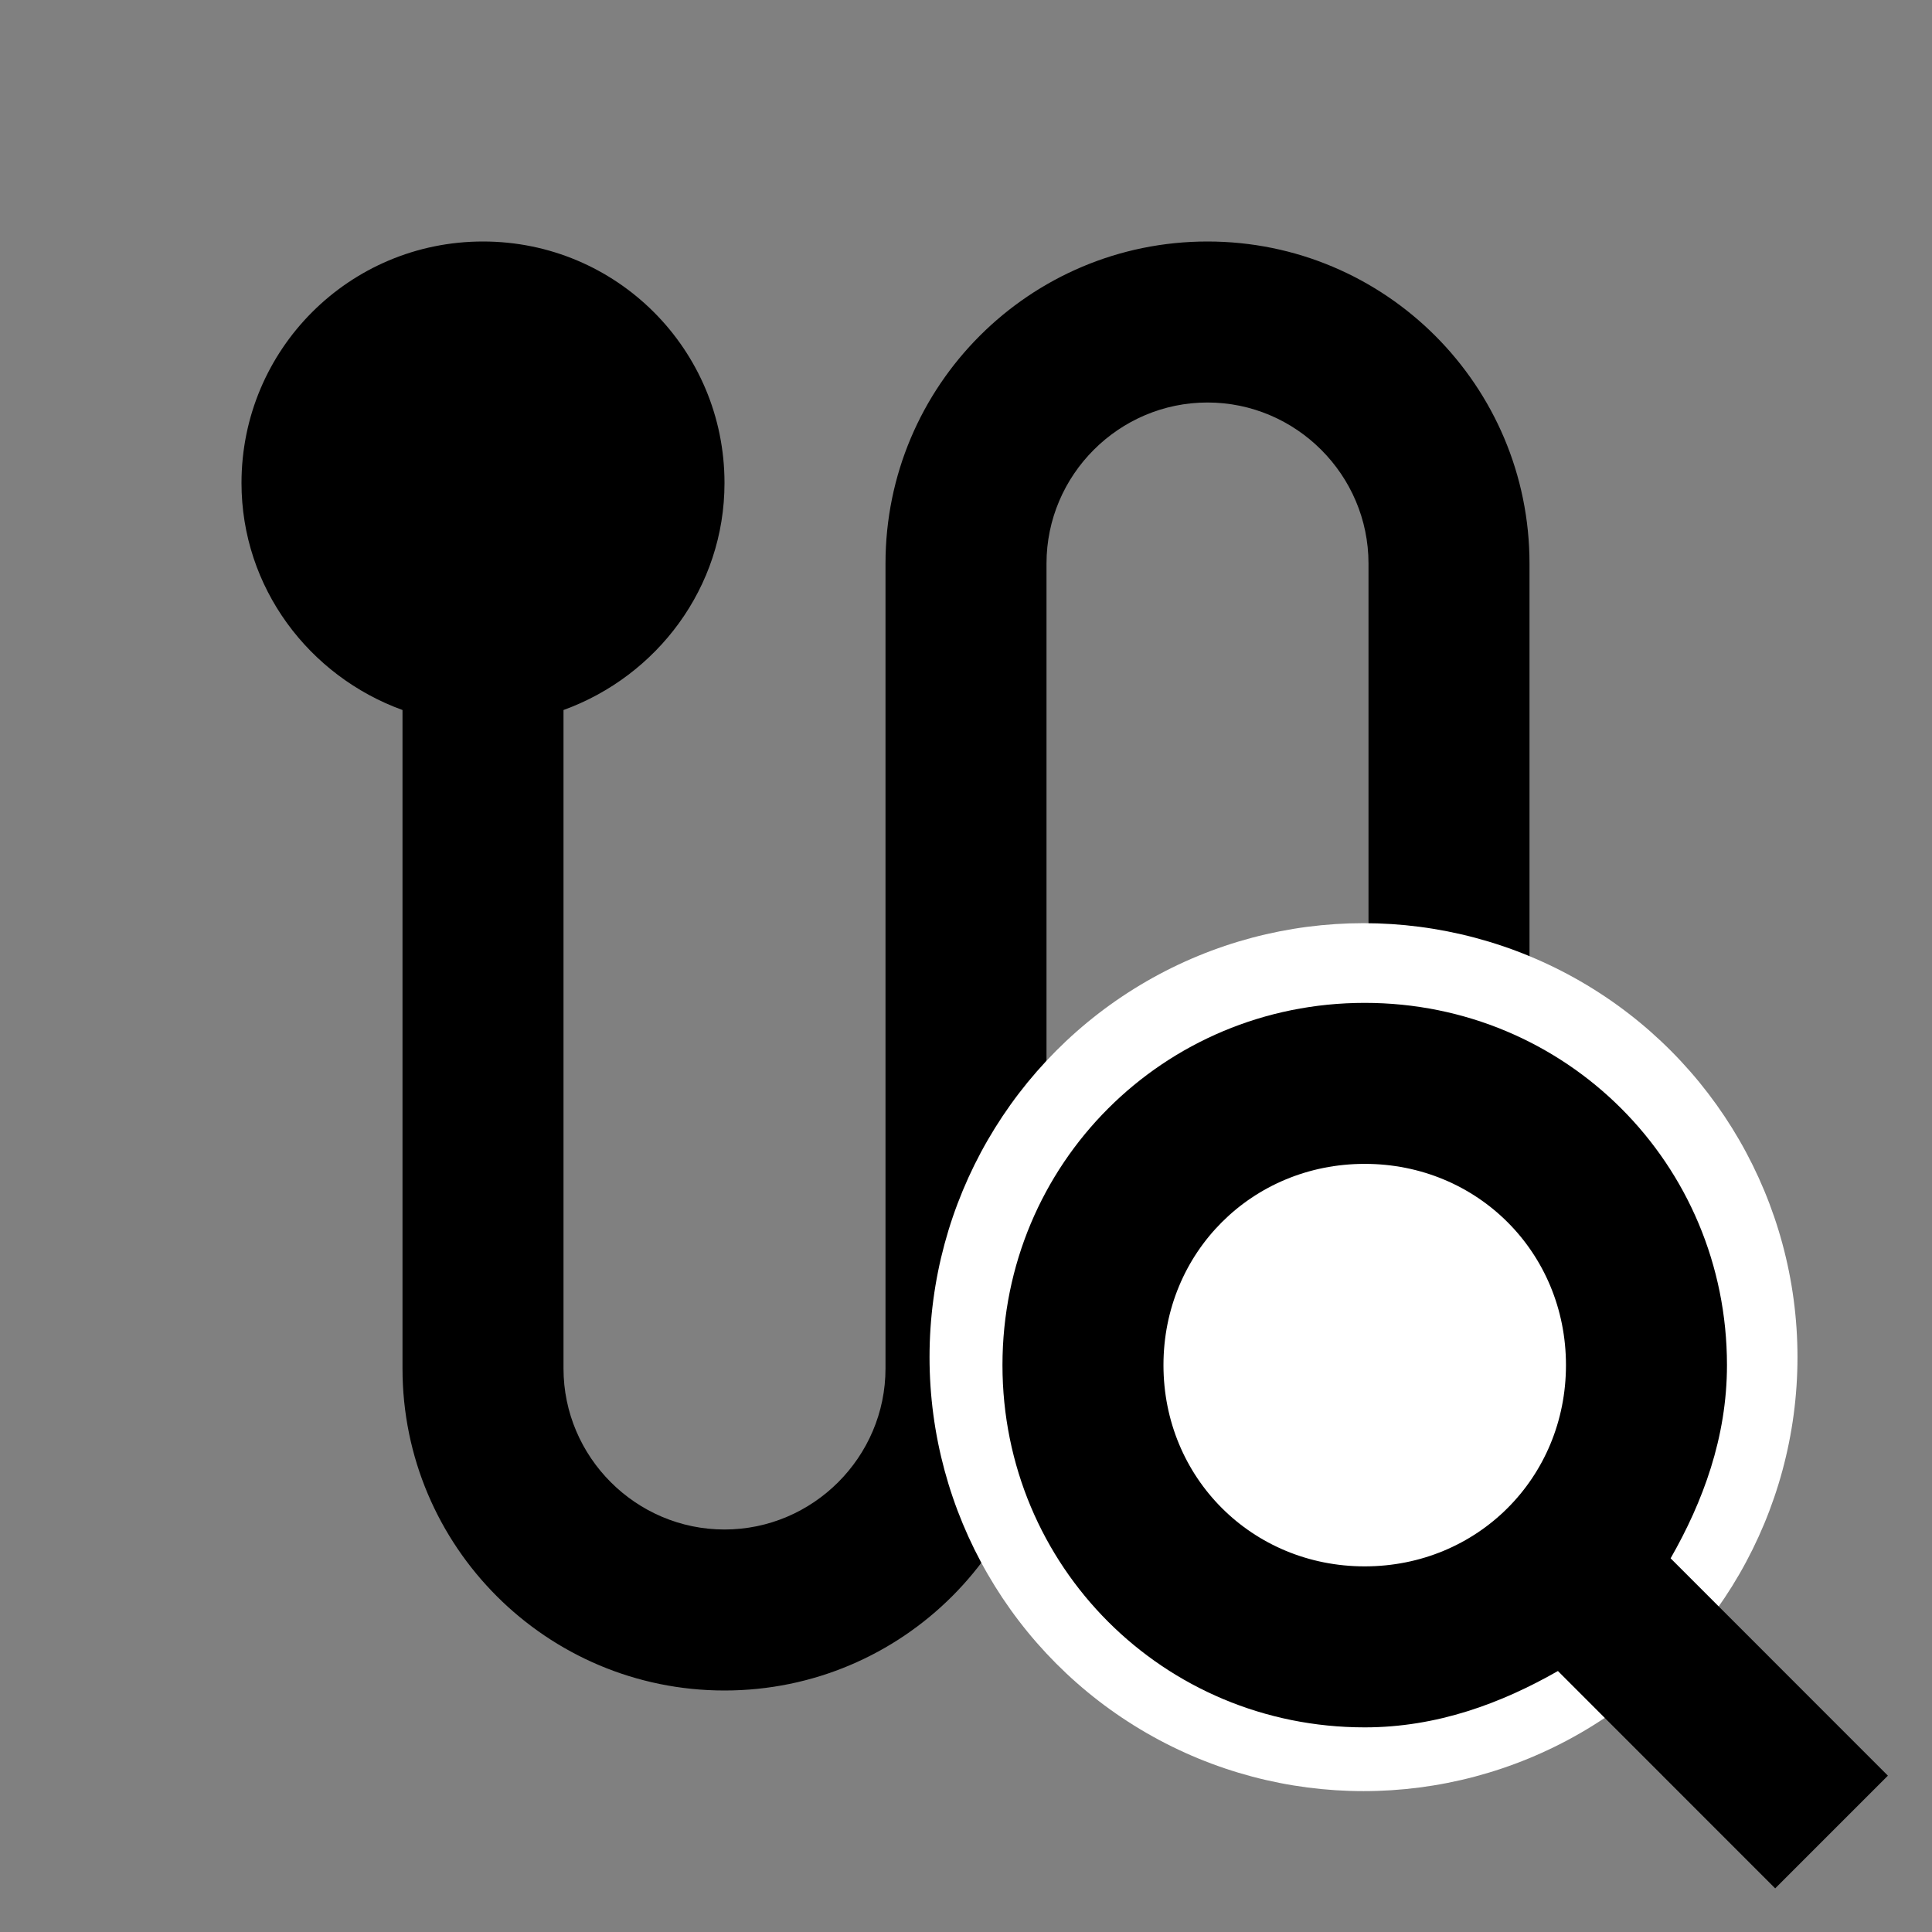 <?xml version="1.0" encoding="utf-8"?>
<!-- Generator: Adobe Illustrator 16.0.3, SVG Export Plug-In . SVG Version: 6.00 Build 0)  -->
<!DOCTYPE svg PUBLIC "-//W3C//DTD SVG 1.1//EN" "http://www.w3.org/Graphics/SVG/1.1/DTD/svg11.dtd">
<svg version="1.1" id="Capa_1" xmlns="http://www.w3.org/2000/svg" xmlns:xlink="http://www.w3.org/1999/xlink" x="0px" y="0px"
	 width="24px" height="24px" viewBox="0 0 24 24" enable-background="new 0 0 24 24" xml:space="preserve">
<rect x="0" y="0" width="24" height="24" fill="#808080" stroke="none"/>
<path d="M19,15.18V7c0-2.21-1.79-4-4-4s-4,1.79-4,4v10c0,1.1-0.9,2-2,2s-2-0.9-2-2V8.82C8.16,8.4,9,7.3,9,6c0-1.66-1.34-3-3-3
	S3,4.34,3,6c0,1.3,0.84,2.4,2,2.82V17c0,2.21,1.79,4,4,4s4-1.79,4-4V7c0-1.1,0.9-2,2-2s2,0.9,2,2v8.18c-1.16,0.41-2,1.51-2,2.82
	c0,1.66,1.34,3,3,3s3-1.34,3-3C21,16.7,20.16,15.6,19,15.18z"/>
<circle fill="#FFFFFF" cx="16.938" cy="16.859" r="5.391"/>
<path d="M20.753,19.358c0.4-0.7,0.7-1.5,0.7-2.4c0-2.5-2-4.5-4.5-4.5s-4.5,2-4.5,4.5s2,4.5,4.5,4.5c0.9,0,1.7-0.3,2.4-0.7l2.699,2.7
	l1.4-1.4L20.753,19.358z M16.953,19.458c-1.4,0-2.5-1.1-2.5-2.5s1.1-2.5,2.5-2.5s2.5,1.1,2.5,2.5S18.354,19.458,16.953,19.458z"/>
</svg>
